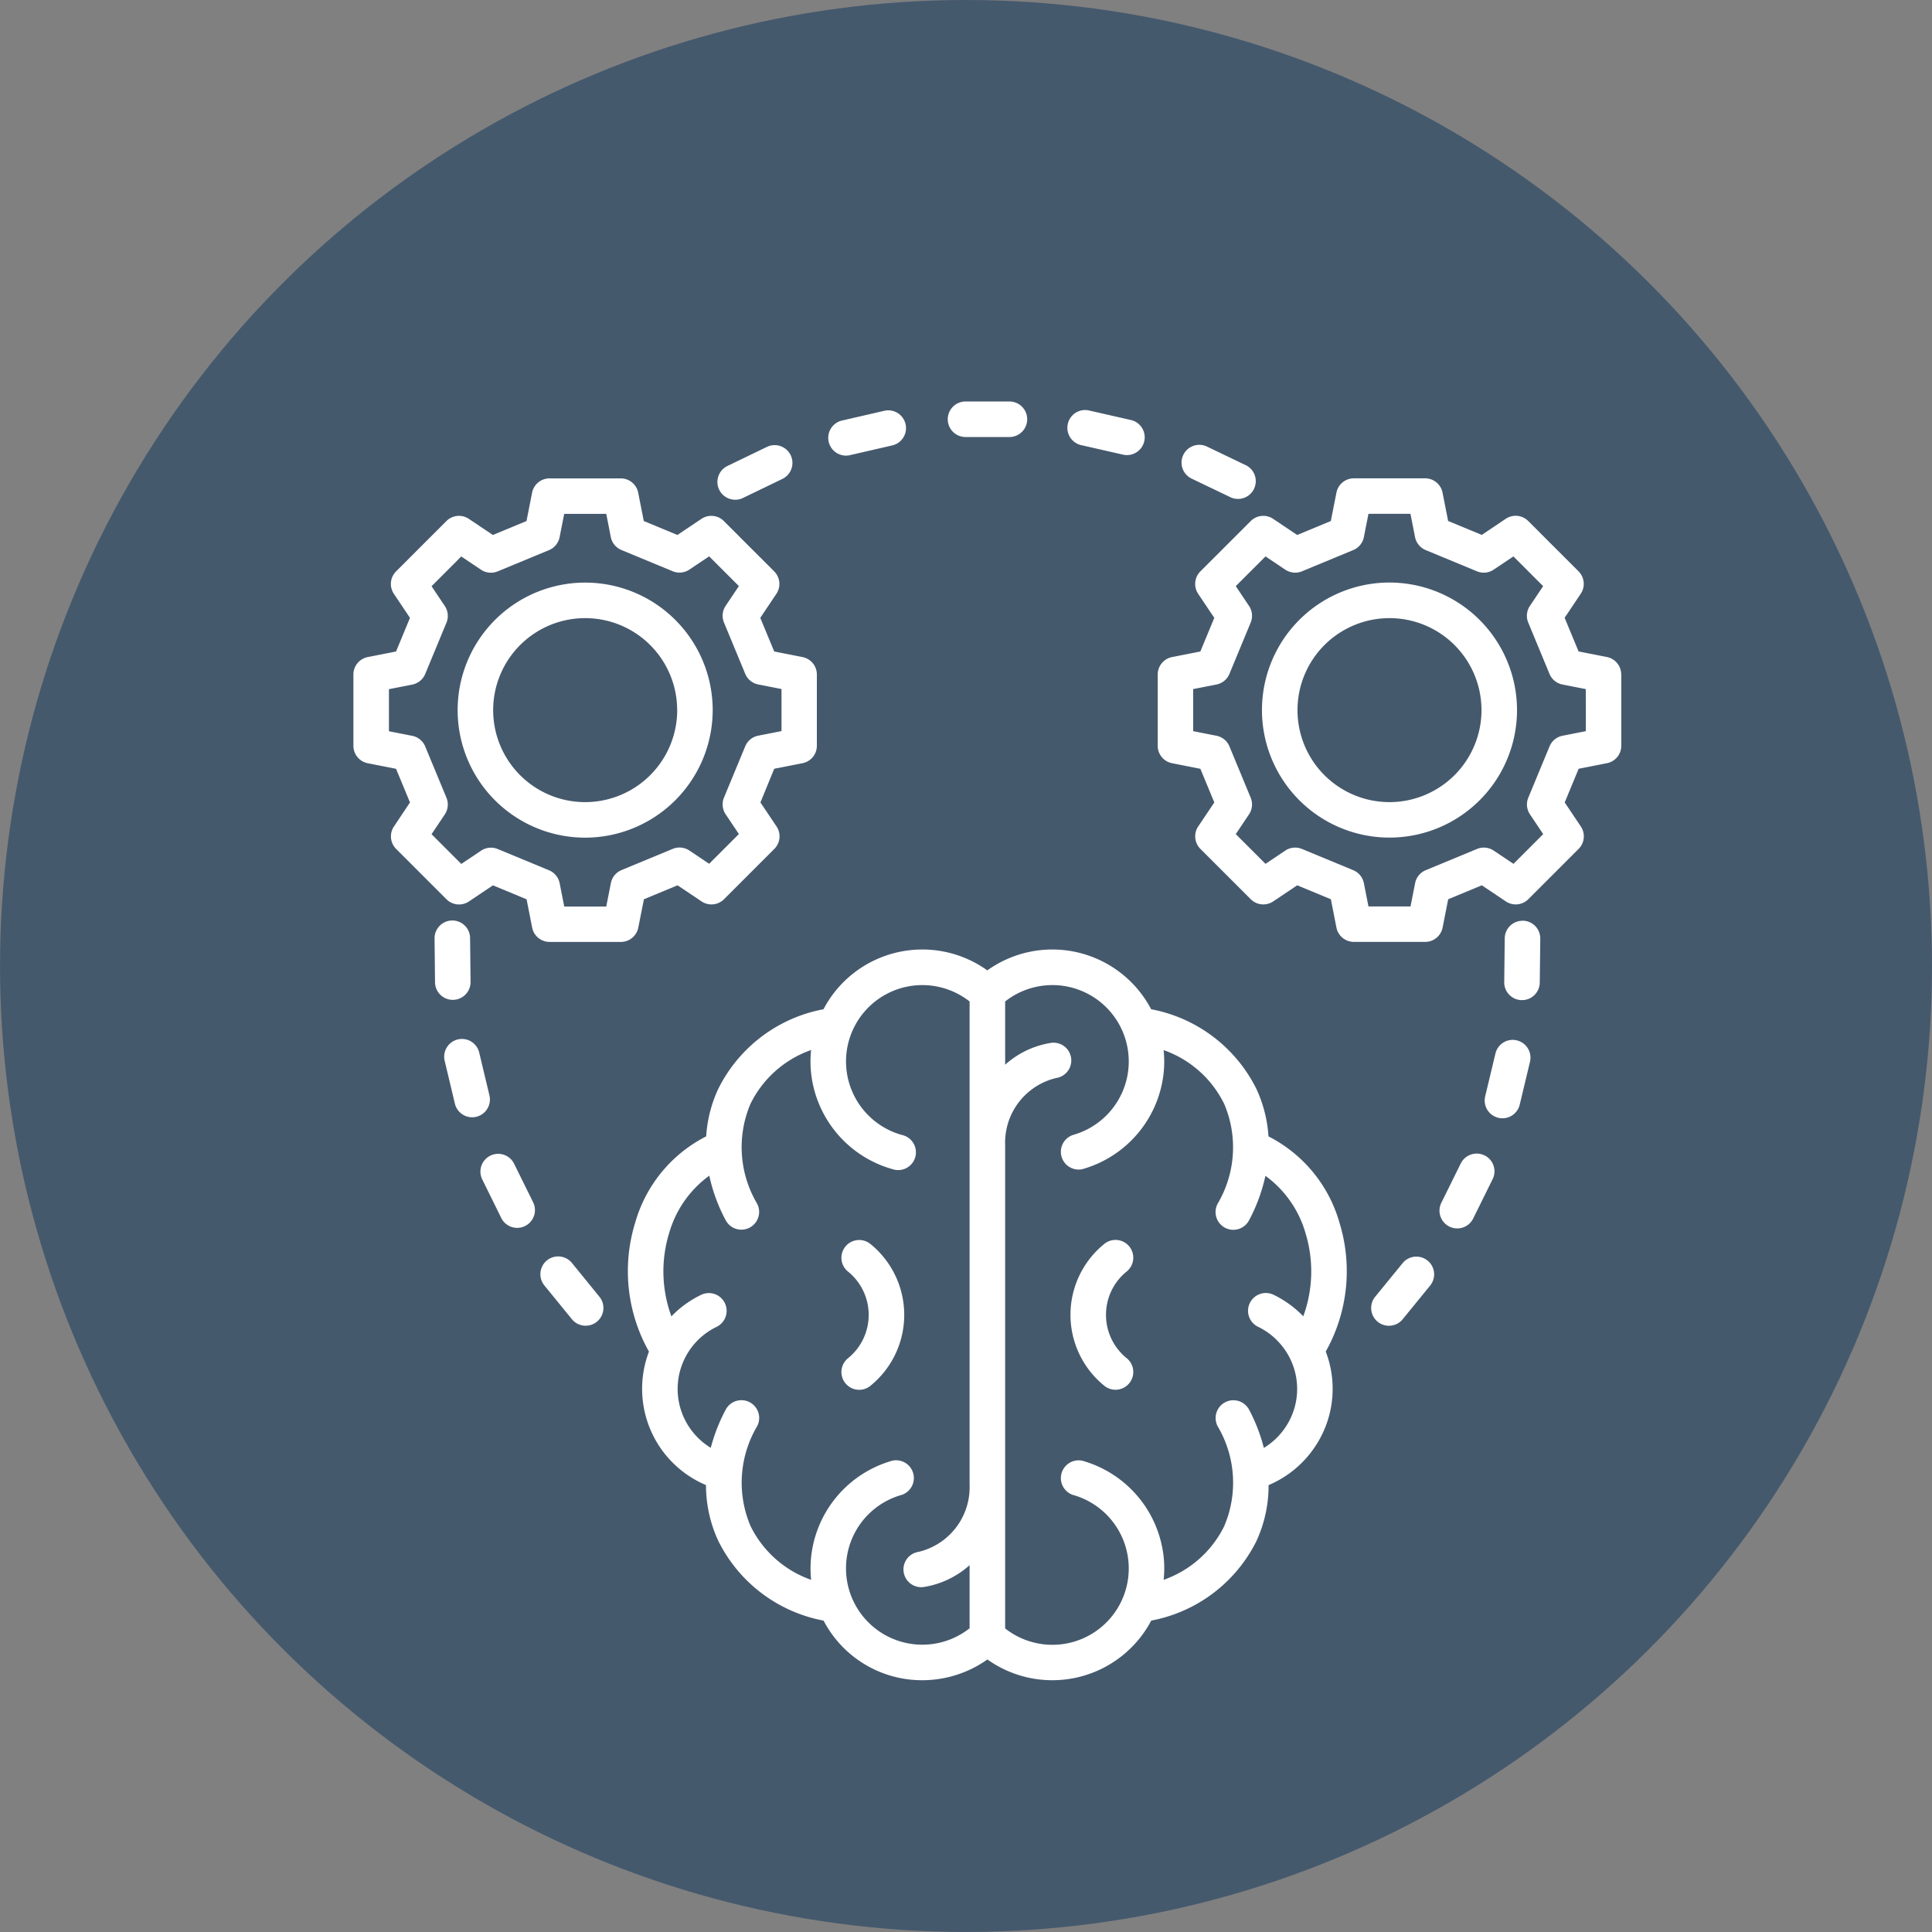 <svg xmlns="http://www.w3.org/2000/svg" width="90.491" height="90.49" viewBox="0 0 90.491 90.49">
  <rect x="0" y="0" width="90.491" height="90.49" fill="#808080" stroke="none"/>
  <g id="Group_1354" data-name="Group 1354" transform="translate(6687 -18062.67)">
    <circle id="Ellipse_412" data-name="Ellipse 412" cx="45.245" cy="45.245" r="45.245" transform="translate(-6596.509 18062.67) rotate(90)" fill="#45596d"/>
    <path id="Path_1735" data-name="Path 1735" d="M41.407,46.8a2.6,2.6,0,0,0,.959,2.021.832.832,0,1,1-1.053,1.288,4.274,4.274,0,0,1,0-6.62.832.832,0,1,1,1.053,1.288,2.6,2.6,0,0,0-.959,2.021ZM51.7,48.522a4.873,4.873,0,0,1,.052,3.342,4.923,4.923,0,0,1-2.73,2.911,6.2,6.2,0,0,1-.577,2.636,6.934,6.934,0,0,1-4.919,3.709,5.24,5.24,0,0,1-7.674,1.821,5.277,5.277,0,0,1-3.055.972,5.2,5.2,0,0,1-4.618-2.792,6.931,6.931,0,0,1-4.938-3.748,6.214,6.214,0,0,1-.57-2.6A4.894,4.894,0,0,1,20,48.522a7.688,7.688,0,0,1-.647-6.034,6.539,6.539,0,0,1,3.327-4.047,6.2,6.2,0,0,1,.56-2.213,6.931,6.931,0,0,1,4.935-3.742,5.227,5.227,0,0,1,7.673-1.82,5.227,5.227,0,0,1,7.673,1.82,6.931,6.931,0,0,1,4.936,3.744,6.192,6.192,0,0,1,.559,2.211,6.546,6.546,0,0,1,3.336,4.076,7.693,7.693,0,0,1-.655,6.006ZM35.018,61.484V58.525a4.211,4.211,0,0,1-2.111,1.016.832.832,0,1,1-.28-1.64,3.11,3.11,0,0,0,2.391-3.131V32.122a3.575,3.575,0,1,0-3.171,6.252.832.832,0,1,1-.446,1.6,5.265,5.265,0,0,1-3.815-4.585,5.167,5.167,0,0,1,.008-.993,5.006,5.006,0,0,0-2.842,2.527,5.191,5.191,0,0,0,.312,4.666.832.832,0,1,1-1.471.778,8.083,8.083,0,0,1-.768-2.085,5.035,5.035,0,0,0-1.88,2.689,6.114,6.114,0,0,0,.106,3.9,4.873,4.873,0,0,1,1.392-1.008.832.832,0,1,1,.724,1.5,3.228,3.228,0,0,0-.272,5.665,8.207,8.207,0,0,1,.7-1.788.832.832,0,0,1,1.471.778,5.193,5.193,0,0,0-.314,4.662,5.006,5.006,0,0,0,2.844,2.531,5.17,5.17,0,0,1-.008-.993A5.265,5.265,0,0,1,31.4,53.63a.832.832,0,0,1,.446,1.6,3.575,3.575,0,1,0,3.171,6.252ZM49.453,48.029a3.214,3.214,0,0,0-.922-.669.832.832,0,1,1,.724-1.5,4.876,4.876,0,0,1,1.392,1.008A6.12,6.12,0,0,0,50.76,43a5.041,5.041,0,0,0-1.886-2.712,8.089,8.089,0,0,1-.768,2.086.832.832,0,1,1-1.471-.778,5.192,5.192,0,0,0,.313-4.665A5.005,5.005,0,0,0,44.106,34.4a5.168,5.168,0,0,1,.008.993A5.265,5.265,0,0,1,40.3,39.976a.832.832,0,0,1-.446-1.6,3.576,3.576,0,1,0-3.171-6.254v2.961a4.211,4.211,0,0,1,2.111-1.016.832.832,0,1,1,.28,1.64,3.11,3.11,0,0,0-2.391,3.131V61.487a3.576,3.576,0,1,0,3.171-6.254.832.832,0,0,1,.446-1.6,5.265,5.265,0,0,1,3.815,4.585,5.177,5.177,0,0,1-.008.992,5.009,5.009,0,0,0,2.831-2.5,5.183,5.183,0,0,0-.3-4.689.832.832,0,0,1,1.471-.778,8.055,8.055,0,0,1,.691,1.79,3.249,3.249,0,0,0,1.381-1.707,3.214,3.214,0,0,0-.724-3.291ZM30.386,43.493a.832.832,0,1,0-1.053,1.288,2.61,2.61,0,0,1,0,4.043.832.832,0,1,0,1.053,1.288,4.274,4.274,0,0,0,0-6.62ZM65.542,16.807v3.338a.832.832,0,0,1-.671.816l-1.326.261L62.892,22.8l.753,1.122a.832.832,0,0,1-.1,1.052l-2.36,2.36a.832.832,0,0,1-1.052.1l-1.123-.753-1.576.653-.261,1.326a.832.832,0,0,1-.816.671H53.016a.832.832,0,0,1-.816-.671l-.261-1.326-1.576-.653-1.123.753a.832.832,0,0,1-1.052-.1l-2.361-2.36a.832.832,0,0,1-.1-1.052l.753-1.122-.653-1.576L44.5,20.962a.832.832,0,0,1-.671-.816V16.807a.832.832,0,0,1,.671-.816l1.326-.261.653-1.576-.753-1.123a.832.832,0,0,1,.1-1.052l2.361-2.36a.832.832,0,0,1,1.052-.1l1.122.753,1.576-.653L52.2,8.29a.832.832,0,0,1,.816-.671h3.338a.832.832,0,0,1,.816.671l.261,1.326,1.576.653,1.122-.753a.832.832,0,0,1,1.052.1l2.36,2.36a.832.832,0,0,1,.1,1.052l-.753,1.123.653,1.576,1.326.261a.832.832,0,0,1,.671.816Zm-1.664.684-1.092-.215a.832.832,0,0,1-.608-.5l-.994-2.4a.832.832,0,0,1,.078-.782l.62-.925-1.393-1.393-.925.62a.832.832,0,0,1-.782.078l-2.4-.994a.832.832,0,0,1-.5-.608l-.215-1.092H53.7l-.215,1.092a.832.832,0,0,1-.5.608l-2.4.994a.832.832,0,0,1-.782-.078l-.925-.62-1.393,1.393.62.925a.832.832,0,0,1,.078.782l-.994,2.4a.832.832,0,0,1-.608.5l-1.092.215v1.97l1.092.215a.832.832,0,0,1,.608.5l.994,2.4a.832.832,0,0,1-.078.782l-.62.925,1.393,1.393.925-.62a.831.831,0,0,1,.782-.078l2.4.994a.832.832,0,0,1,.5.608l.215,1.092h1.97l.215-1.092a.832.832,0,0,1,.5-.608l2.4-.994a.832.832,0,0,1,.782.078l.925.62,1.393-1.393-.62-.925a.832.832,0,0,1-.078-.782l.994-2.4a.832.832,0,0,1,.608-.5l1.092-.215Zm-3.22.985A5.973,5.973,0,1,1,54.686,12.5,5.98,5.98,0,0,1,60.658,18.476Zm-1.664,0a4.309,4.309,0,1,0-4.309,4.309A4.314,4.314,0,0,0,58.995,18.476ZM18.683,29.333H15.345a.832.832,0,0,1-.816-.671l-.261-1.326-1.576-.653-1.123.753a.832.832,0,0,1-1.052-.1l-2.36-2.36a.832.832,0,0,1-.1-1.052L8.807,22.8l-.653-1.576-1.326-.261a.832.832,0,0,1-.671-.816V16.807a.832.832,0,0,1,.671-.816l1.326-.261.653-1.576-.753-1.123a.832.832,0,0,1,.1-1.052l2.36-2.36a.832.832,0,0,1,1.052-.1l1.123.753,1.576-.653.261-1.326a.832.832,0,0,1,.816-.671h3.338a.832.832,0,0,1,.816.671l.261,1.326,1.576.653,1.122-.753a.832.832,0,0,1,1.052.1l2.36,2.36a.832.832,0,0,1,.1,1.052l-.753,1.123.653,1.576,1.326.261a.832.832,0,0,1,.671.816v3.338a.832.832,0,0,1-.671.816l-1.326.261L25.221,22.8l.753,1.122a.832.832,0,0,1-.1,1.052l-2.36,2.36a.832.832,0,0,1-1.052.1l-1.122-.753-1.576.653L19.5,28.662a.832.832,0,0,1-.816.671Zm.029-3.364,2.4-.994a.832.832,0,0,1,.782.078l.925.62,1.393-1.393-.62-.925a.832.832,0,0,1-.078-.782l.994-2.4a.832.832,0,0,1,.608-.5l1.092-.215v-1.97l-1.092-.215a.832.832,0,0,1-.608-.5l-.994-2.4a.832.832,0,0,1,.078-.782l.62-.925-1.393-1.393-.925.62a.832.832,0,0,1-.782.078l-2.4-.994a.832.832,0,0,1-.5-.608L18,9.283h-1.97l-.215,1.092a.832.832,0,0,1-.5.608l-2.4.994a.832.832,0,0,1-.782-.078l-.925-.62L9.817,12.673l.62.925a.832.832,0,0,1,.078.782l-.994,2.4a.832.832,0,0,1-.608.5l-1.092.215v1.97l1.092.215a.832.832,0,0,1,.608.5l.994,2.4a.832.832,0,0,1-.078.782l-.62.925,1.393,1.393.925-.62a.831.831,0,0,1,.782-.078l2.4.994a.832.832,0,0,1,.5.608l.215,1.092H18l.215-1.092A.832.832,0,0,1,18.712,25.97Zm-1.7-1.52a5.973,5.973,0,1,1,5.973-5.973A5.98,5.98,0,0,1,17.014,24.449Zm4.309-5.973a4.309,4.309,0,1,0-4.309,4.309A4.314,4.314,0,0,0,21.323,18.476ZM29.23,6.554a.839.839,0,0,0,.187-.021l2-.461a.832.832,0,0,0-.373-1.621l-2,.461a.832.832,0,0,0,.186,1.643Zm5.6-.87h2.054a.832.832,0,1,0,0-1.664H34.827a.832.832,0,0,0,0,1.664Zm5.394.375,2,.455a.832.832,0,0,0,.369-1.622l-2-.455a.832.832,0,0,0-.369,1.622ZM24.037,8.623A.83.83,0,0,0,24.4,8.54l1.849-.893a.832.832,0,1,0-.724-1.5l-1.849.893a.832.832,0,0,0,.362,1.581Zm21.361-1,1.852.888a.832.832,0,0,0,.719-1.5l-1.852-.888a.832.832,0,0,0-.719,1.5Zm11.07,36.636a.832.832,0,0,0-1.17.121L54,45.971a.832.832,0,0,0,1.291,1.049l1.3-1.594A.832.832,0,0,0,56.467,44.256Zm2.669-4.926a.832.832,0,0,0-1.114.377l-.91,1.841a.832.832,0,1,0,1.492.737l.91-1.841A.832.832,0,0,0,59.136,39.33Zm1.788-10.991h-.01a.832.832,0,0,0-.832.822l-.024,2.053a.832.832,0,0,0,.822.842h.01a.832.832,0,0,0,.832-.822l.024-2.053A.832.832,0,0,0,60.924,28.338Zm-.277,5.6a.833.833,0,0,0-1,.615l-.479,2a.832.832,0,1,0,1.618.388l.479-2a.832.832,0,0,0-.615-1ZM10.821,32.046a.832.832,0,0,0,.823-.841l-.022-2.053a.832.832,0,0,0-.832-.823h-.009a.832.832,0,0,0-.823.841l.022,2.053a.832.832,0,0,0,.832.823Zm1.711,4.492-.477-2a.832.832,0,1,0-1.618.386l.477,2a.832.832,0,0,0,1.618-.387Zm3.862,7.834A.832.832,0,0,0,15.1,45.42L16.4,47.015a.832.832,0,0,0,1.292-1.048ZM13.673,39.7a.832.832,0,0,0-1.492.735l.908,1.842a.832.832,0,0,0,1.492-.736L13.673,39.7Z" transform="translate(-6676.604 18077.455)" fill="#fff"/>
  </g>
</svg>
